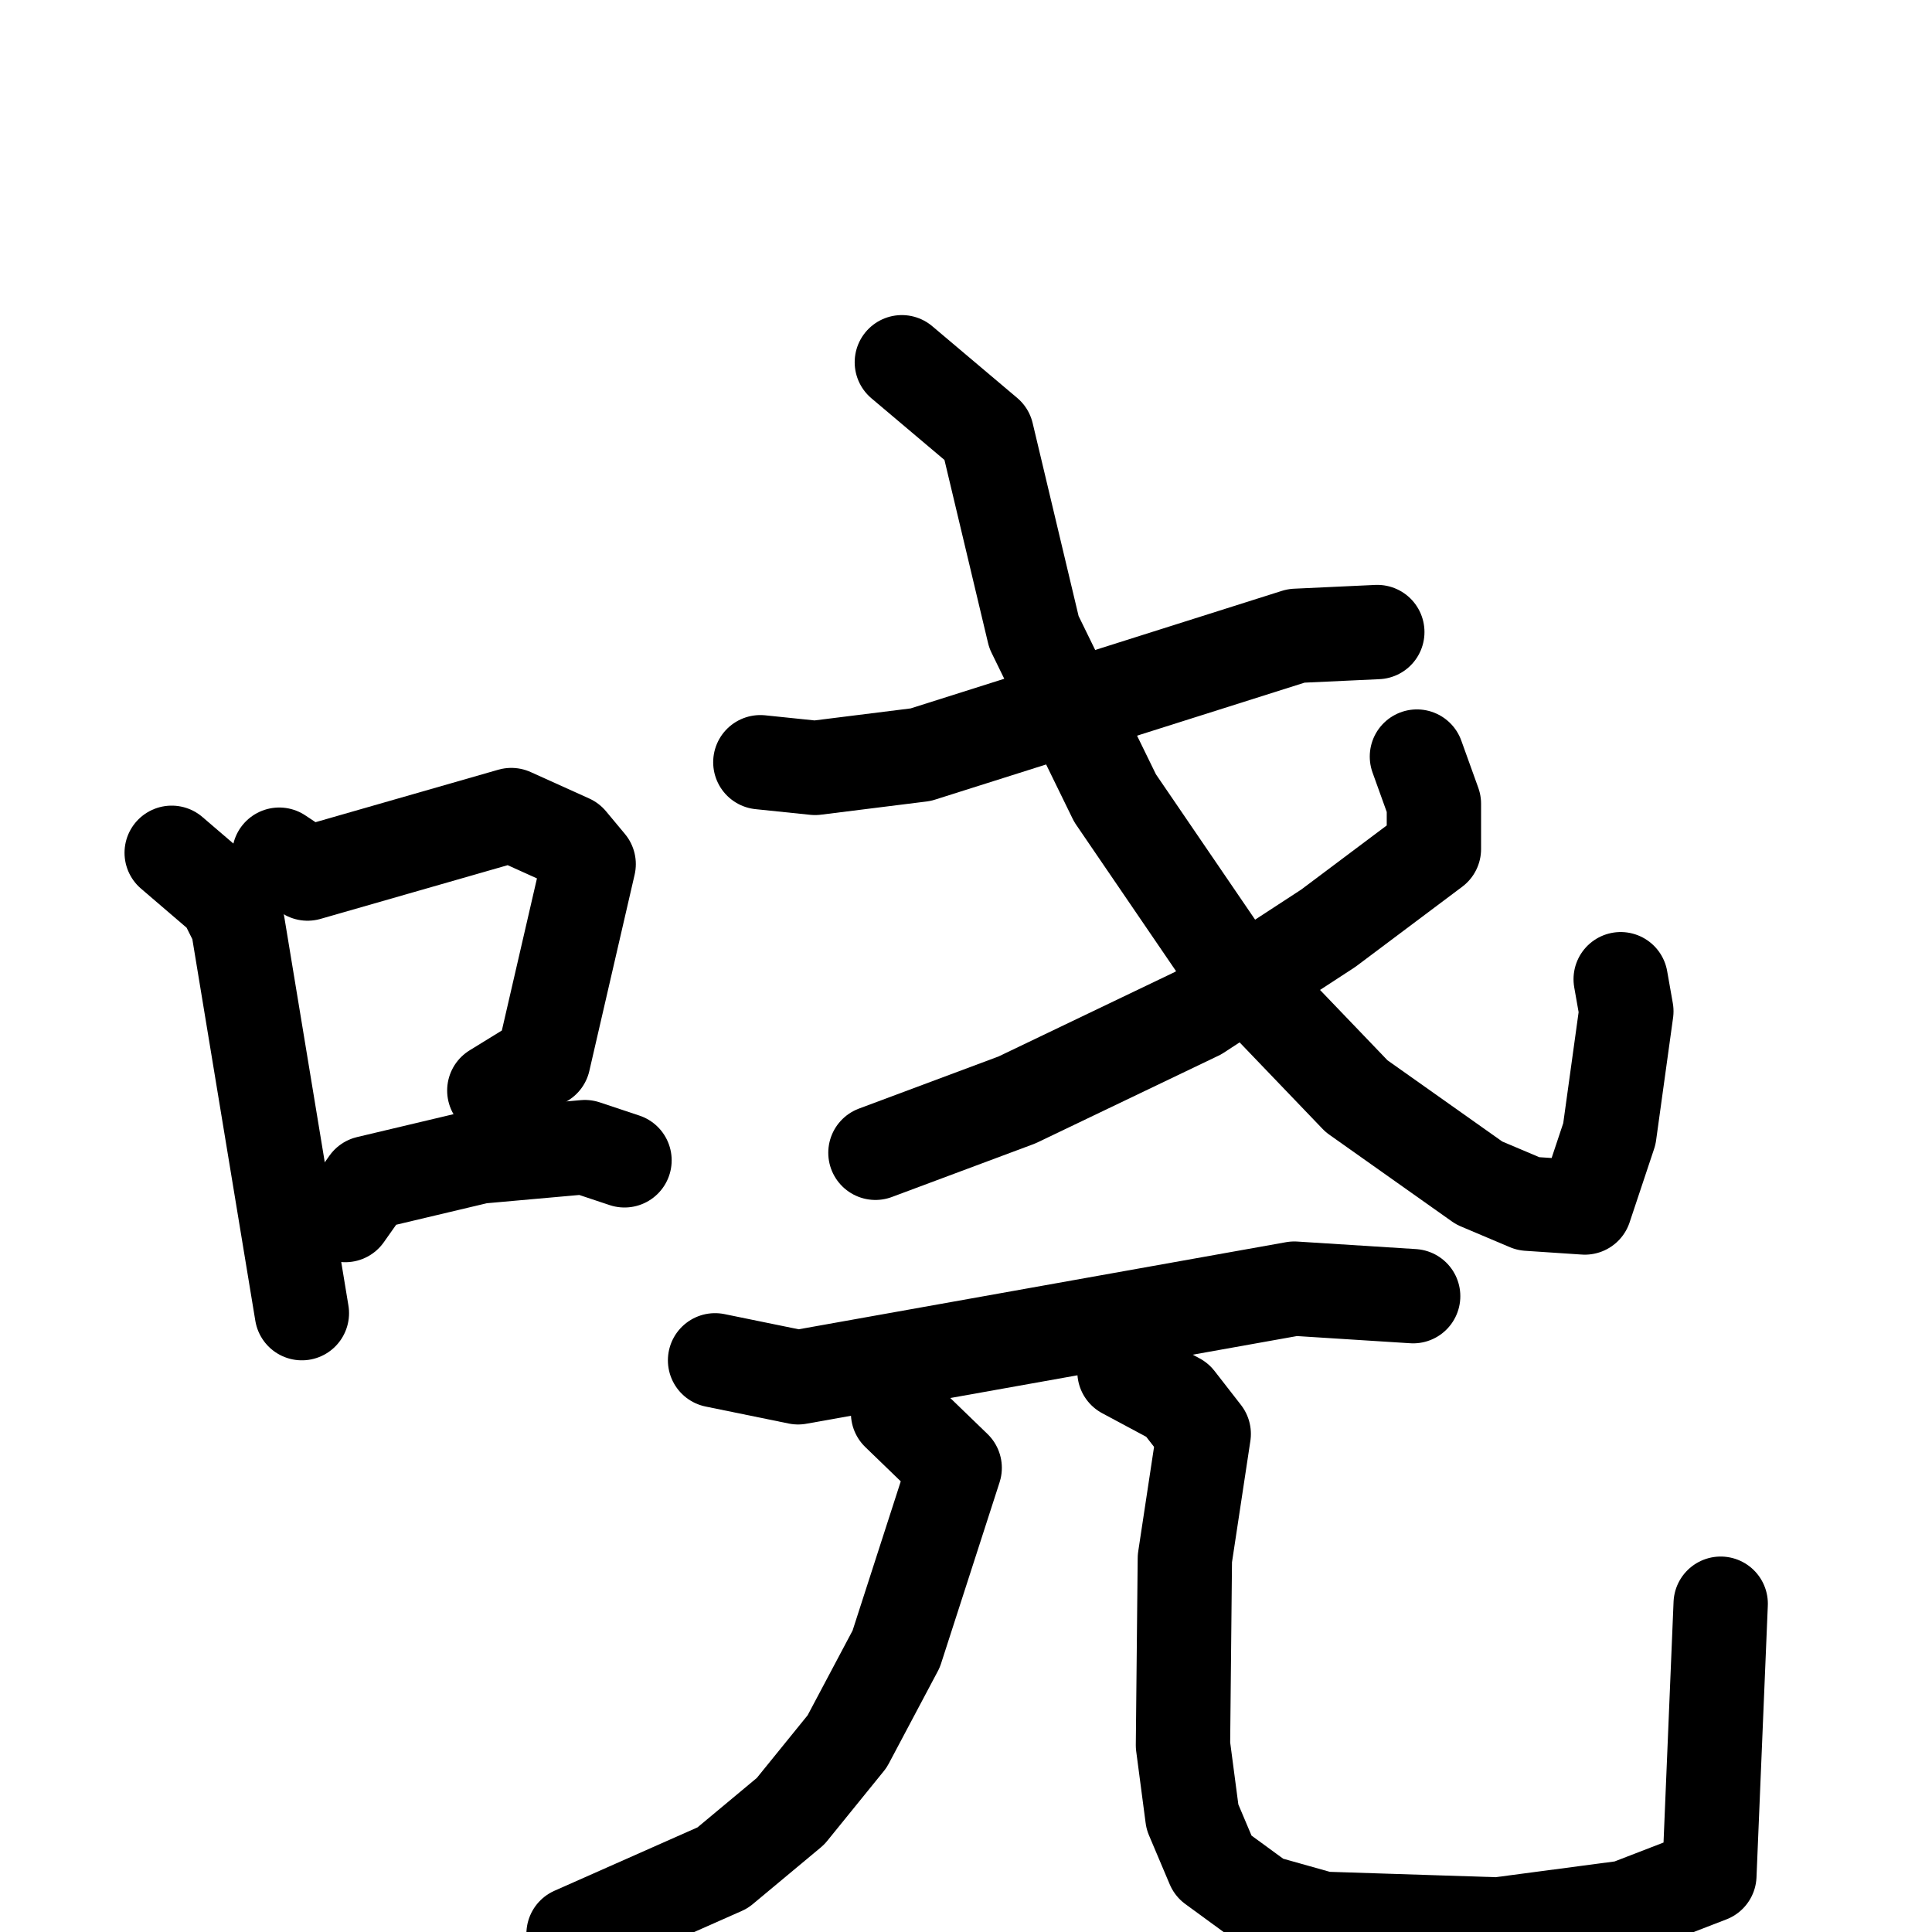 <svg xmlns="http://www.w3.org/2000/svg" viewBox="0 0 1024 1024">
  <g style="fill:none;stroke:#000000;stroke-width:50;stroke-linecap:round;stroke-linejoin:round;" transform="scale(1, 1) translate(0, 0)">
    <path d="M 91.0,452.0 L 119.0,476.0 L 126.0,490.0 L 160.0,696.0"/>
    <path d="M 148.0,453.0 L 163.0,463.0 L 271.0,432.0 L 302.0,446.0 L 312.0,458.0 L 288.0,562.0 L 262.0,578.0"/>
    <path d="M 183.0,644.0 L 195.0,627.0 L 254.0,613.0 L 310.0,608.0 L 331.0,615.0"/>
    <path d="M 403.0,404.0 L 432.0,407.0 L 488.0,400.0 L 687.0,337.0 L 730.0,335.0"/>
    <path d="M 478.0,192.0 L 523.0,230.0 L 548.0,335.0 L 591.0,423.0 L 649.0,508.0 L 719.0,581.0 L 784.0,627.0 L 810.0,638.0 L 840.0,640.0 L 853.0,601.0 L 862.0,536.0 L 859.0,519.0"/>
    <path d="M 751.0,401.0 L 760.0,426.0 L 760.0,450.0 L 704.0,492.0 L 635.0,537.0 L 539.0,583.0 L 464.0,611.0"/>
    <path d="M 379.0,721.0 L 423.0,730.0 L 686.0,683.0 L 749.0,687.0"/>
    <path d="M 476.0,749.0 L 506.0,778.0 L 475.0,874.0 L 449.0,923.0 L 419.0,960.0 L 383.0,990.0 L 304.0,1025.0"/>
    <path d="M 596.0,727.0 L 624.0,742.0 L 638.0,760.0 L 628.0,826.0 L 627.0,925.0 L 632.0,963.0 L 643.0,989.0 L 669.0,1008.0 L 701.0,1017.0 L 794.0,1020.0 L 862.0,1011.0 L 906.0,994.0 L 912.0,850.0"/>
  </g>
</svg>
